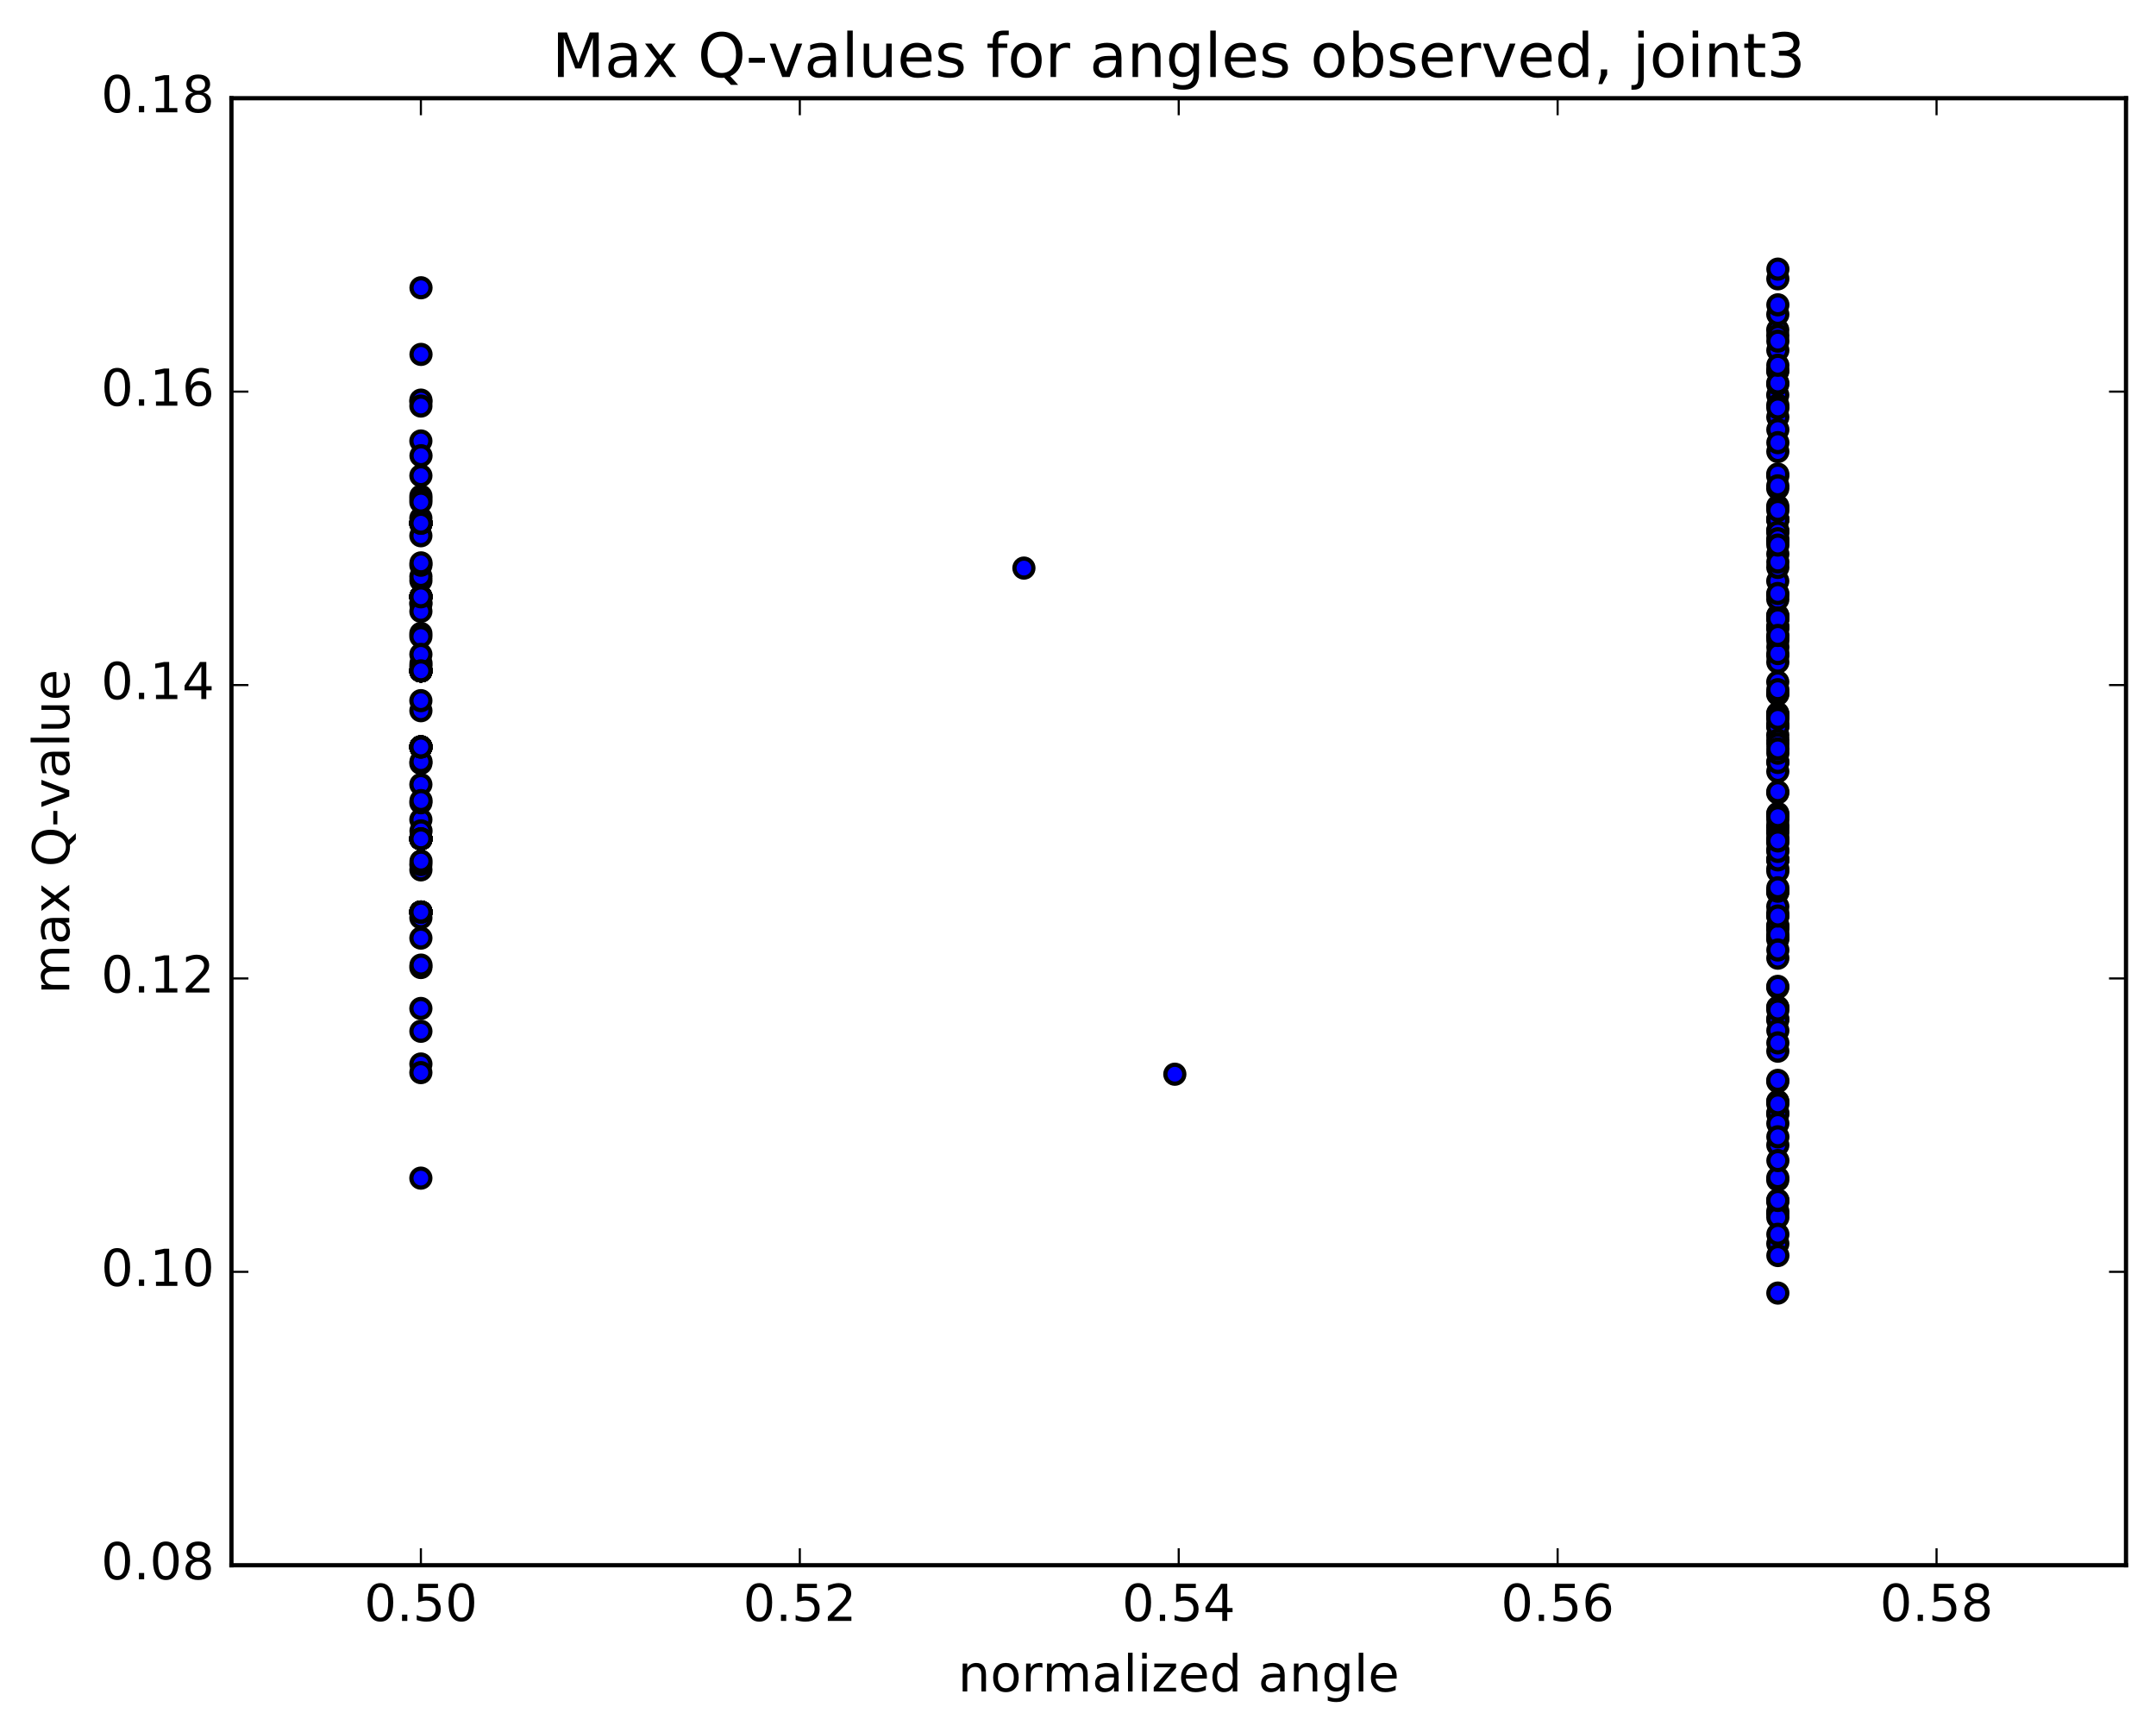 <?xml version="1.0" encoding="utf-8" standalone="no"?>
<!DOCTYPE svg PUBLIC "-//W3C//DTD SVG 1.1//EN"
  "http://www.w3.org/Graphics/SVG/1.1/DTD/svg11.dtd">
<!-- Created with matplotlib (http://matplotlib.org/) -->
<svg height="408pt" version="1.1" viewBox="0 0 508 408" width="508pt" xmlns="http://www.w3.org/2000/svg" xmlns:xlink="http://www.w3.org/1999/xlink">
 <defs>
  <style type="text/css">
*{stroke-linecap:butt;stroke-linejoin:round;stroke-miterlimit:100000;}
  </style>
 </defs>
 <g id="figure_1">
  <g id="patch_1">
   <path d="M 0 408.169 
L 508.132 408.169 
L 508.132 0 
L 0 0 
z
" style="fill:#ffffff;"/>
  </g>
  <g id="axes_1">
   <g id="patch_2">
    <path d="M 54.532 368.742 
L 500.933 368.742 
L 500.933 23.142 
L 54.532 23.142 
z
" style="fill:#ffffff;"/>
   </g>
   <g id="PathCollection_1">
    <defs>
     <path d="M 0 2.236 
C 0.593 2.236 1.162 2 1.581 1.581 
C 2 1.162 2.236 0.593 2.236 0 
C 2.236 -0.593 2 -1.162 1.581 -1.581 
C 1.162 -2 0.593 -2.236 0 -2.236 
C -0.593 -2.236 -1.162 -2 -1.581 -1.581 
C -2 -1.162 -2.236 -0.593 -2.236 0 
C -2.236 0.593 -2 1.162 -1.581 1.581 
C -1.162 2 -0.593 2.236 0 2.236 
z
" id="m302906121d" style="stroke:#000000;"/>
    </defs>
    <g clip-path="url(#p92dafd5e32)">
     <use style="fill:#0000ff;stroke:#000000;" x="99.173" xlink:href="#m302906121d" y="214.866"/>
     <use style="fill:#0000ff;stroke:#000000;" x="99.173" xlink:href="#m302906121d" y="197.624"/>
     <use style="fill:#0000ff;stroke:#000000;" x="99.173" xlink:href="#m302906121d" y="175.972"/>
     <use style="fill:#0000ff;stroke:#000000;" x="99.174" xlink:href="#m302906121d" y="158.042"/>
     <use style="fill:#0000ff;stroke:#000000;" x="99.173" xlink:href="#m302906121d" y="140.594"/>
     <use style="fill:#0000ff;stroke:#000000;" x="99.173" xlink:href="#m302906121d" y="123.26"/>
     <use style="fill:#0000ff;stroke:#000000;" x="99.173" xlink:href="#m302906121d" y="214.866"/>
     <use style="fill:#0000ff;stroke:#000000;" x="99.173" xlink:href="#m302906121d" y="197.624"/>
     <use style="fill:#0000ff;stroke:#000000;" x="99.173" xlink:href="#m302906121d" y="175.972"/>
     <use style="fill:#0000ff;stroke:#000000;" x="99.174" xlink:href="#m302906121d" y="158.042"/>
     <use style="fill:#0000ff;stroke:#000000;" x="99.173" xlink:href="#m302906121d" y="140.594"/>
     <use style="fill:#0000ff;stroke:#000000;" x="99.173" xlink:href="#m302906121d" y="123.26"/>
     <use style="fill:#0000ff;stroke:#000000;" x="99.173" xlink:href="#m302906121d" y="214.866"/>
     <use style="fill:#0000ff;stroke:#000000;" x="99.173" xlink:href="#m302906121d" y="197.624"/>
     <use style="fill:#0000ff;stroke:#000000;" x="99.173" xlink:href="#m302906121d" y="175.972"/>
     <use style="fill:#0000ff;stroke:#000000;" x="99.174" xlink:href="#m302906121d" y="158.042"/>
     <use style="fill:#0000ff;stroke:#000000;" x="99.173" xlink:href="#m302906121d" y="140.594"/>
     <use style="fill:#0000ff;stroke:#000000;" x="99.173" xlink:href="#m302906121d" y="123.26"/>
     <use style="fill:#0000ff;stroke:#000000;" x="99.173" xlink:href="#m302906121d" y="214.866"/>
     <use style="fill:#0000ff;stroke:#000000;" x="99.173" xlink:href="#m302906121d" y="197.624"/>
     <use style="fill:#0000ff;stroke:#000000;" x="99.173" xlink:href="#m302906121d" y="175.972"/>
     <use style="fill:#0000ff;stroke:#000000;" x="99.174" xlink:href="#m302906121d" y="158.042"/>
     <use style="fill:#0000ff;stroke:#000000;" x="99.173" xlink:href="#m302906121d" y="140.594"/>
     <use style="fill:#0000ff;stroke:#000000;" x="99.173" xlink:href="#m302906121d" y="123.26"/>
     <use style="fill:#0000ff;stroke:#000000;" x="99.173" xlink:href="#m302906121d" y="214.866"/>
     <use style="fill:#0000ff;stroke:#000000;" x="99.173" xlink:href="#m302906121d" y="197.624"/>
     <use style="fill:#0000ff;stroke:#000000;" x="99.173" xlink:href="#m302906121d" y="175.972"/>
     <use style="fill:#0000ff;stroke:#000000;" x="99.174" xlink:href="#m302906121d" y="158.042"/>
     <use style="fill:#0000ff;stroke:#000000;" x="99.173" xlink:href="#m302906121d" y="140.594"/>
     <use style="fill:#0000ff;stroke:#000000;" x="99.173" xlink:href="#m302906121d" y="123.26"/>
     <use style="fill:#0000ff;stroke:#000000;" x="99.173" xlink:href="#m302906121d" y="214.866"/>
     <use style="fill:#0000ff;stroke:#000000;" x="99.173" xlink:href="#m302906121d" y="197.624"/>
     <use style="fill:#0000ff;stroke:#000000;" x="99.173" xlink:href="#m302906121d" y="175.972"/>
     <use style="fill:#0000ff;stroke:#000000;" x="99.174" xlink:href="#m302906121d" y="158.042"/>
     <use style="fill:#0000ff;stroke:#000000;" x="99.173" xlink:href="#m302906121d" y="140.594"/>
     <use style="fill:#0000ff;stroke:#000000;" x="99.173" xlink:href="#m302906121d" y="123.26"/>
     <use style="fill:#0000ff;stroke:#000000;" x="99.173" xlink:href="#m302906121d" y="214.866"/>
     <use style="fill:#0000ff;stroke:#000000;" x="99.173" xlink:href="#m302906121d" y="197.624"/>
     <use style="fill:#0000ff;stroke:#000000;" x="99.173" xlink:href="#m302906121d" y="175.972"/>
     <use style="fill:#0000ff;stroke:#000000;" x="99.174" xlink:href="#m302906121d" y="158.042"/>
     <use style="fill:#0000ff;stroke:#000000;" x="99.173" xlink:href="#m302906121d" y="140.594"/>
     <use style="fill:#0000ff;stroke:#000000;" x="99.173" xlink:href="#m302906121d" y="123.26"/>
     <use style="fill:#0000ff;stroke:#000000;" x="99.173" xlink:href="#m302906121d" y="214.866"/>
     <use style="fill:#0000ff;stroke:#000000;" x="99.173" xlink:href="#m302906121d" y="197.624"/>
     <use style="fill:#0000ff;stroke:#000000;" x="99.173" xlink:href="#m302906121d" y="175.972"/>
     <use style="fill:#0000ff;stroke:#000000;" x="99.174" xlink:href="#m302906121d" y="158.042"/>
     <use style="fill:#0000ff;stroke:#000000;" x="99.173" xlink:href="#m302906121d" y="140.594"/>
     <use style="fill:#0000ff;stroke:#000000;" x="99.173" xlink:href="#m302906121d" y="123.26"/>
     <use style="fill:#0000ff;stroke:#000000;" x="99.173" xlink:href="#m302906121d" y="214.866"/>
     <use style="fill:#0000ff;stroke:#000000;" x="99.173" xlink:href="#m302906121d" y="197.624"/>
     <use style="fill:#0000ff;stroke:#000000;" x="99.173" xlink:href="#m302906121d" y="175.972"/>
     <use style="fill:#0000ff;stroke:#000000;" x="99.174" xlink:href="#m302906121d" y="158.042"/>
     <use style="fill:#0000ff;stroke:#000000;" x="99.173" xlink:href="#m302906121d" y="140.594"/>
     <use style="fill:#0000ff;stroke:#000000;" x="99.173" xlink:href="#m302906121d" y="123.26"/>
     <use style="fill:#0000ff;stroke:#000000;" x="99.173" xlink:href="#m302906121d" y="214.866"/>
     <use style="fill:#0000ff;stroke:#000000;" x="99.173" xlink:href="#m302906121d" y="197.624"/>
     <use style="fill:#0000ff;stroke:#000000;" x="99.173" xlink:href="#m302906121d" y="175.972"/>
     <use style="fill:#0000ff;stroke:#000000;" x="99.174" xlink:href="#m302906121d" y="158.042"/>
     <use style="fill:#0000ff;stroke:#000000;" x="99.173" xlink:href="#m302906121d" y="140.594"/>
     <use style="fill:#0000ff;stroke:#000000;" x="99.173" xlink:href="#m302906121d" y="123.26"/>
     <use style="fill:#0000ff;stroke:#000000;" x="99.173" xlink:href="#m302906121d" y="214.866"/>
     <use style="fill:#0000ff;stroke:#000000;" x="99.173" xlink:href="#m302906121d" y="197.624"/>
     <use style="fill:#0000ff;stroke:#000000;" x="99.173" xlink:href="#m302906121d" y="175.972"/>
     <use style="fill:#0000ff;stroke:#000000;" x="99.174" xlink:href="#m302906121d" y="158.042"/>
     <use style="fill:#0000ff;stroke:#000000;" x="99.173" xlink:href="#m302906121d" y="140.594"/>
     <use style="fill:#0000ff;stroke:#000000;" x="99.173" xlink:href="#m302906121d" y="123.26"/>
     <use style="fill:#0000ff;stroke:#000000;" x="99.173" xlink:href="#m302906121d" y="214.866"/>
     <use style="fill:#0000ff;stroke:#000000;" x="99.173" xlink:href="#m302906121d" y="197.624"/>
     <use style="fill:#0000ff;stroke:#000000;" x="99.173" xlink:href="#m302906121d" y="175.972"/>
     <use style="fill:#0000ff;stroke:#000000;" x="99.174" xlink:href="#m302906121d" y="158.042"/>
     <use style="fill:#0000ff;stroke:#000000;" x="99.173" xlink:href="#m302906121d" y="140.594"/>
     <use style="fill:#0000ff;stroke:#000000;" x="99.173" xlink:href="#m302906121d" y="123.26"/>
     <use style="fill:#0000ff;stroke:#000000;" x="99.173" xlink:href="#m302906121d" y="214.866"/>
     <use style="fill:#0000ff;stroke:#000000;" x="99.173" xlink:href="#m302906121d" y="197.624"/>
     <use style="fill:#0000ff;stroke:#000000;" x="99.173" xlink:href="#m302906121d" y="175.972"/>
     <use style="fill:#0000ff;stroke:#000000;" x="99.174" xlink:href="#m302906121d" y="158.042"/>
     <use style="fill:#0000ff;stroke:#000000;" x="99.173" xlink:href="#m302906121d" y="140.594"/>
     <use style="fill:#0000ff;stroke:#000000;" x="99.173" xlink:href="#m302906121d" y="123.26"/>
     <use style="fill:#0000ff;stroke:#000000;" x="99.173" xlink:href="#m302906121d" y="214.866"/>
     <use style="fill:#0000ff;stroke:#000000;" x="99.173" xlink:href="#m302906121d" y="197.624"/>
     <use style="fill:#0000ff;stroke:#000000;" x="99.173" xlink:href="#m302906121d" y="175.972"/>
     <use style="fill:#0000ff;stroke:#000000;" x="99.174" xlink:href="#m302906121d" y="158.042"/>
     <use style="fill:#0000ff;stroke:#000000;" x="99.173" xlink:href="#m302906121d" y="140.594"/>
     <use style="fill:#0000ff;stroke:#000000;" x="99.173" xlink:href="#m302906121d" y="123.26"/>
     <use style="fill:#0000ff;stroke:#000000;" x="99.173" xlink:href="#m302906121d" y="214.866"/>
     <use style="fill:#0000ff;stroke:#000000;" x="99.173" xlink:href="#m302906121d" y="197.624"/>
     <use style="fill:#0000ff;stroke:#000000;" x="99.173" xlink:href="#m302906121d" y="175.972"/>
     <use style="fill:#0000ff;stroke:#000000;" x="99.174" xlink:href="#m302906121d" y="158.042"/>
     <use style="fill:#0000ff;stroke:#000000;" x="99.173" xlink:href="#m302906121d" y="140.594"/>
     <use style="fill:#0000ff;stroke:#000000;" x="99.174" xlink:href="#m302906121d" y="136.778"/>
     <use style="fill:#0000ff;stroke:#000000;" x="99.173" xlink:href="#m302906121d" y="116.851"/>
     <use style="fill:#0000ff;stroke:#000000;" x="99.174" xlink:href="#m302906121d" y="94.666"/>
     <use style="fill:#0000ff;stroke:#000000;" x="99.173" xlink:href="#m302906121d" y="214.866"/>
     <use style="fill:#0000ff;stroke:#000000;" x="99.173" xlink:href="#m302906121d" y="197.624"/>
     <use style="fill:#0000ff;stroke:#000000;" x="99.173" xlink:href="#m302906121d" y="175.972"/>
     <use style="fill:#0000ff;stroke:#000000;" x="99.174" xlink:href="#m302906121d" y="158.042"/>
     <use style="fill:#0000ff;stroke:#000000;" x="99.173" xlink:href="#m302906121d" y="141.989"/>
     <use style="fill:#0000ff;stroke:#000000;" x="99.173" xlink:href="#m302906121d" y="135.81"/>
     <use style="fill:#0000ff;stroke:#000000;" x="99.173" xlink:href="#m302906121d" y="117.561"/>
     <use style="fill:#0000ff;stroke:#000000;" x="99.172" xlink:href="#m302906121d" y="112.067"/>
     <use style="fill:#0000ff;stroke:#000000;" x="99.172" xlink:href="#m302906121d" y="242.949"/>
     <use style="fill:#0000ff;stroke:#000000;" x="99.171" xlink:href="#m302906121d" y="204.922"/>
     <use style="fill:#0000ff;stroke:#000000;" x="99.172" xlink:href="#m302906121d" y="167.428"/>
     <use style="fill:#0000ff;stroke:#000000;" x="99.172" xlink:href="#m302906121d" y="133.156"/>
     <use style="fill:#0000ff;stroke:#000000;" x="99.172" xlink:href="#m302906121d" y="94.259"/>
     <use style="fill:#0000ff;stroke:#000000;" x="99.172" xlink:href="#m302906121d" y="250.66"/>
     <use style="fill:#0000ff;stroke:#000000;" x="99.17" xlink:href="#m302906121d" y="220.994"/>
     <use style="fill:#0000ff;stroke:#000000;" x="99.167" xlink:href="#m302906121d" y="184.813"/>
     <use style="fill:#0000ff;stroke:#000000;" x="99.167" xlink:href="#m302906121d" y="149.224"/>
     <use style="fill:#0000ff;stroke:#000000;" x="99.166" xlink:href="#m302906121d" y="193.093"/>
     <use style="fill:#0000ff;stroke:#000000;" x="99.165" xlink:href="#m302906121d" y="175.898"/>
     <use style="fill:#0000ff;stroke:#000000;" x="99.165" xlink:href="#m302906121d" y="149.965"/>
     <use style="fill:#0000ff;stroke:#000000;" x="99.165" xlink:href="#m302906121d" y="126.213"/>
     <use style="fill:#0000ff;stroke:#000000;" x="99.165" xlink:href="#m302906121d" y="103.887"/>
     <use style="fill:#0000ff;stroke:#000000;" x="99.166" xlink:href="#m302906121d" y="237.574"/>
     <use style="fill:#0000ff;stroke:#000000;" x="99.167" xlink:href="#m302906121d" y="216.214"/>
     <use style="fill:#0000ff;stroke:#000000;" x="99.165" xlink:href="#m302906121d" y="189.119"/>
     <use style="fill:#0000ff;stroke:#000000;" x="99.165" xlink:href="#m302906121d" y="165.06"/>
     <use style="fill:#0000ff;stroke:#000000;" x="99.164" xlink:href="#m302906121d" y="142.321"/>
     <use style="fill:#0000ff;stroke:#000000;" x="99.165" xlink:href="#m302906121d" y="122.076"/>
     <use style="fill:#0000ff;stroke:#000000;" x="99.164" xlink:href="#m302906121d" y="277.545"/>
     <use style="fill:#0000ff;stroke:#000000;" x="99.164" xlink:href="#m302906121d" y="252.685"/>
     <use style="fill:#0000ff;stroke:#000000;" x="99.164" xlink:href="#m302906121d" y="227.928"/>
     <use style="fill:#0000ff;stroke:#000000;" x="99.165" xlink:href="#m302906121d" y="203.679"/>
     <use style="fill:#0000ff;stroke:#000000;" x="99.164" xlink:href="#m302906121d" y="179.834"/>
     <use style="fill:#0000ff;stroke:#000000;" x="99.163" xlink:href="#m302906121d" y="157.007"/>
     <use style="fill:#0000ff;stroke:#000000;" x="241.256" xlink:href="#m302906121d" y="133.83"/>
     <use style="fill:#0000ff;stroke:#000000;" x="418.875" xlink:href="#m302906121d" y="112.121"/>
     <use style="fill:#0000ff;stroke:#000000;" x="418.875" xlink:href="#m302906121d" y="87.465"/>
     <use style="fill:#0000ff;stroke:#000000;" x="418.875" xlink:href="#m302906121d" y="218.994"/>
     <use style="fill:#0000ff;stroke:#000000;" x="418.876" xlink:href="#m302906121d" y="196.269"/>
     <use style="fill:#0000ff;stroke:#000000;" x="418.876" xlink:href="#m302906121d" y="168.83"/>
     <use style="fill:#0000ff;stroke:#000000;" x="418.875" xlink:href="#m302906121d" y="145.791"/>
     <use style="fill:#0000ff;stroke:#000000;" x="418.875" xlink:href="#m302906121d" y="124.931"/>
     <use style="fill:#0000ff;stroke:#000000;" x="418.877" xlink:href="#m302906121d" y="283.101"/>
     <use style="fill:#0000ff;stroke:#000000;" x="418.876" xlink:href="#m302906121d" y="259.586"/>
     <use style="fill:#0000ff;stroke:#000000;" x="418.875" xlink:href="#m302906121d" y="237.388"/>
     <use style="fill:#0000ff;stroke:#000000;" x="418.873" xlink:href="#m302906121d" y="215.78"/>
     <use style="fill:#0000ff;stroke:#000000;" x="418.872" xlink:href="#m302906121d" y="191.851"/>
     <use style="fill:#0000ff;stroke:#000000;" x="418.874" xlink:href="#m302906121d" y="168.517"/>
     <use style="fill:#0000ff;stroke:#000000;" x="418.874" xlink:href="#m302906121d" y="145.096"/>
     <use style="fill:#0000ff;stroke:#000000;" x="418.875" xlink:href="#m302906121d" y="119.232"/>
     <use style="fill:#0000ff;stroke:#000000;" x="418.875" xlink:href="#m302906121d" y="93.053"/>
     <use style="fill:#0000ff;stroke:#000000;" x="418.875" xlink:href="#m302906121d" y="77.718"/>
     <use style="fill:#0000ff;stroke:#000000;" x="418.874" xlink:href="#m302906121d" y="210.042"/>
     <use style="fill:#0000ff;stroke:#000000;" x="418.875" xlink:href="#m302906121d" y="200.196"/>
     <use style="fill:#0000ff;stroke:#000000;" x="418.875" xlink:href="#m302906121d" y="168.013"/>
     <use style="fill:#0000ff;stroke:#000000;" x="418.876" xlink:href="#m302906121d" y="150.057"/>
     <use style="fill:#0000ff;stroke:#000000;" x="418.877" xlink:href="#m302906121d" y="122.381"/>
     <use style="fill:#0000ff;stroke:#000000;" x="418.879" xlink:href="#m302906121d" y="277.988"/>
     <use style="fill:#0000ff;stroke:#000000;" x="418.878" xlink:href="#m302906121d" y="254.803"/>
     <use style="fill:#0000ff;stroke:#000000;" x="418.878" xlink:href="#m302906121d" y="232.643"/>
     <use style="fill:#0000ff;stroke:#000000;" x="418.878" xlink:href="#m302906121d" y="210.228"/>
     <use style="fill:#0000ff;stroke:#000000;" x="418.877" xlink:href="#m302906121d" y="186.783"/>
     <use style="fill:#0000ff;stroke:#000000;" x="418.877" xlink:href="#m302906121d" y="163.578"/>
     <use style="fill:#0000ff;stroke:#000000;" x="418.874" xlink:href="#m302906121d" y="140.124"/>
     <use style="fill:#0000ff;stroke:#000000;" x="418.875" xlink:href="#m302906121d" y="115.075"/>
     <use style="fill:#0000ff;stroke:#000000;" x="418.875" xlink:href="#m302906121d" y="90.535"/>
     <use style="fill:#0000ff;stroke:#000000;" x="418.876" xlink:href="#m302906121d" y="221.272"/>
     <use style="fill:#0000ff;stroke:#000000;" x="418.877" xlink:href="#m302906121d" y="198.535"/>
     <use style="fill:#0000ff;stroke:#000000;" x="418.877" xlink:href="#m302906121d" y="171.069"/>
     <use style="fill:#0000ff;stroke:#000000;" x="418.877" xlink:href="#m302906121d" y="148.113"/>
     <use style="fill:#0000ff;stroke:#000000;" x="418.876" xlink:href="#m302906121d" y="127.463"/>
     <use style="fill:#0000ff;stroke:#000000;" x="418.876" xlink:href="#m302906121d" y="285.877"/>
     <use style="fill:#0000ff;stroke:#000000;" x="418.878" xlink:href="#m302906121d" y="262.46"/>
     <use style="fill:#0000ff;stroke:#000000;" x="418.878" xlink:href="#m302906121d" y="240.272"/>
     <use style="fill:#0000ff;stroke:#000000;" x="418.88" xlink:href="#m302906121d" y="218.294"/>
     <use style="fill:#0000ff;stroke:#000000;" x="418.88" xlink:href="#m302906121d" y="194.906"/>
     <use style="fill:#0000ff;stroke:#000000;" x="418.879" xlink:href="#m302906121d" y="173.172"/>
     <use style="fill:#0000ff;stroke:#000000;" x="418.879" xlink:href="#m302906121d" y="160.641"/>
     <use style="fill:#0000ff;stroke:#000000;" x="418.878" xlink:href="#m302906121d" y="136.883"/>
     <use style="fill:#0000ff;stroke:#000000;" x="418.878" xlink:href="#m302906121d" y="111.687"/>
     <use style="fill:#0000ff;stroke:#000000;" x="418.877" xlink:href="#m302906121d" y="87.26"/>
     <use style="fill:#0000ff;stroke:#000000;" x="418.879" xlink:href="#m302906121d" y="218.463"/>
     <use style="fill:#0000ff;stroke:#000000;" x="418.881" xlink:href="#m302906121d" y="195.717"/>
     <use style="fill:#0000ff;stroke:#000000;" x="418.882" xlink:href="#m302906121d" y="168.253"/>
     <use style="fill:#0000ff;stroke:#000000;" x="418.881" xlink:href="#m302906121d" y="145.334"/>
     <use style="fill:#0000ff;stroke:#000000;" x="418.882" xlink:href="#m302906121d" y="125.125"/>
     <use style="fill:#0000ff;stroke:#000000;" x="418.885" xlink:href="#m302906121d" y="282.71"/>
     <use style="fill:#0000ff;stroke:#000000;" x="418.885" xlink:href="#m302906121d" y="259.425"/>
     <use style="fill:#0000ff;stroke:#000000;" x="418.885" xlink:href="#m302906121d" y="237.26"/>
     <use style="fill:#0000ff;stroke:#000000;" x="418.885" xlink:href="#m302906121d" y="215.072"/>
     <use style="fill:#0000ff;stroke:#000000;" x="418.886" xlink:href="#m302906121d" y="191.618"/>
     <use style="fill:#0000ff;stroke:#000000;" x="418.886" xlink:href="#m302906121d" y="168.416"/>
     <use style="fill:#0000ff;stroke:#000000;" x="418.888" xlink:href="#m302906121d" y="144.962"/>
     <use style="fill:#0000ff;stroke:#000000;" x="418.887" xlink:href="#m302906121d" y="119.683"/>
     <use style="fill:#0000ff;stroke:#000000;" x="418.889" xlink:href="#m302906121d" y="95.429"/>
     <use style="fill:#0000ff;stroke:#000000;" x="418.888" xlink:href="#m302906121d" y="79.042"/>
     <use style="fill:#0000ff;stroke:#000000;" x="418.886" xlink:href="#m302906121d" y="213.553"/>
     <use style="fill:#0000ff;stroke:#000000;" x="418.888" xlink:href="#m302906121d" y="202.423"/>
     <use style="fill:#0000ff;stroke:#000000;" x="418.887" xlink:href="#m302906121d" y="168.85"/>
     <use style="fill:#0000ff;stroke:#000000;" x="418.886" xlink:href="#m302906121d" y="141.181"/>
     <use style="fill:#0000ff;stroke:#000000;" x="418.887" xlink:href="#m302906121d" y="122.388"/>
     <use style="fill:#0000ff;stroke:#000000;" x="418.887" xlink:href="#m302906121d" y="277.454"/>
     <use style="fill:#0000ff;stroke:#000000;" x="418.89" xlink:href="#m302906121d" y="254.516"/>
     <use style="fill:#0000ff;stroke:#000000;" x="418.891" xlink:href="#m302906121d" y="232.369"/>
     <use style="fill:#0000ff;stroke:#000000;" x="418.89" xlink:href="#m302906121d" y="209.946"/>
     <use style="fill:#0000ff;stroke:#000000;" x="418.889" xlink:href="#m302906121d" y="186.503"/>
     <use style="fill:#0000ff;stroke:#000000;" x="418.89" xlink:href="#m302906121d" y="163.335"/>
     <use style="fill:#0000ff;stroke:#000000;" x="418.89" xlink:href="#m302906121d" y="139.817"/>
     <use style="fill:#0000ff;stroke:#000000;" x="418.89" xlink:href="#m302906121d" y="114.455"/>
     <use style="fill:#0000ff;stroke:#000000;" x="418.89" xlink:href="#m302906121d" y="90.226"/>
     <use style="fill:#0000ff;stroke:#000000;" x="418.891" xlink:href="#m302906121d" y="220.632"/>
     <use style="fill:#0000ff;stroke:#000000;" x="418.891" xlink:href="#m302906121d" y="197.831"/>
     <use style="fill:#0000ff;stroke:#000000;" x="418.891" xlink:href="#m302906121d" y="170.436"/>
     <use style="fill:#0000ff;stroke:#000000;" x="418.891" xlink:href="#m302906121d" y="147.526"/>
     <use style="fill:#0000ff;stroke:#000000;" x="418.891" xlink:href="#m302906121d" y="127.515"/>
     <use style="fill:#0000ff;stroke:#000000;" x="418.891" xlink:href="#m302906121d" y="285.368"/>
     <use style="fill:#0000ff;stroke:#000000;" x="418.89" xlink:href="#m302906121d" y="262.19"/>
     <use style="fill:#0000ff;stroke:#000000;" x="418.889" xlink:href="#m302906121d" y="240.048"/>
     <use style="fill:#0000ff;stroke:#000000;" x="418.891" xlink:href="#m302906121d" y="218.001"/>
     <use style="fill:#0000ff;stroke:#000000;" x="418.891" xlink:href="#m302906121d" y="194.448"/>
     <use style="fill:#0000ff;stroke:#000000;" x="418.89" xlink:href="#m302906121d" y="171.175"/>
     <use style="fill:#0000ff;stroke:#000000;" x="418.892" xlink:href="#m302906121d" y="147.738"/>
     <use style="fill:#0000ff;stroke:#000000;" x="418.892" xlink:href="#m302906121d" y="122.411"/>
     <use style="fill:#0000ff;stroke:#000000;" x="418.89" xlink:href="#m302906121d" y="98.262"/>
     <use style="fill:#0000ff;stroke:#000000;" x="418.89" xlink:href="#m302906121d" y="74.07"/>
     <use style="fill:#0000ff;stroke:#000000;" x="418.891" xlink:href="#m302906121d" y="204.68"/>
     <use style="fill:#0000ff;stroke:#000000;" x="418.891" xlink:href="#m302906121d" y="181.747"/>
     <use style="fill:#0000ff;stroke:#000000;" x="418.892" xlink:href="#m302906121d" y="154.524"/>
     <use style="fill:#0000ff;stroke:#000000;" x="418.891" xlink:href="#m302906121d" y="133.67"/>
     <use style="fill:#0000ff;stroke:#000000;" x="418.892" xlink:href="#m302906121d" y="292.984"/>
     <use style="fill:#0000ff;stroke:#000000;" x="418.893" xlink:href="#m302906121d" y="269.772"/>
     <use style="fill:#0000ff;stroke:#000000;" x="418.894" xlink:href="#m302906121d" y="247.637"/>
     <use style="fill:#0000ff;stroke:#000000;" x="418.895" xlink:href="#m302906121d" y="225.727"/>
     <use style="fill:#0000ff;stroke:#000000;" x="418.897" xlink:href="#m302906121d" y="202.643"/>
     <use style="fill:#0000ff;stroke:#000000;" x="418.896" xlink:href="#m302906121d" y="179.482"/>
     <use style="fill:#0000ff;stroke:#000000;" x="418.894" xlink:href="#m302906121d" y="155.999"/>
     <use style="fill:#0000ff;stroke:#000000;" x="418.896" xlink:href="#m302906121d" y="130.516"/>
     <use style="fill:#0000ff;stroke:#000000;" x="418.897" xlink:href="#m302906121d" y="106.379"/>
     <use style="fill:#0000ff;stroke:#000000;" x="418.897" xlink:href="#m302906121d" y="82.531"/>
     <use style="fill:#0000ff;stroke:#000000;" x="418.897" xlink:href="#m302906121d" y="65.682"/>
     <use style="fill:#0000ff;stroke:#000000;" x="418.899" xlink:href="#m302906121d" y="205.269"/>
     <use style="fill:#0000ff;stroke:#000000;" x="418.898" xlink:href="#m302906121d" y="193.149"/>
     <use style="fill:#0000ff;stroke:#000000;" x="418.898" xlink:href="#m302906121d" y="162.48"/>
     <use style="fill:#0000ff;stroke:#000000;" x="418.899" xlink:href="#m302906121d" y="304.623"/>
     <use style="fill:#0000ff;stroke:#000000;" x="418.898" xlink:href="#m302906121d" y="286.808"/>
     <use style="fill:#0000ff;stroke:#000000;" x="418.899" xlink:href="#m302906121d" y="264.68"/>
     <use style="fill:#0000ff;stroke:#000000;" x="418.9" xlink:href="#m302906121d" y="242.78"/>
     <use style="fill:#0000ff;stroke:#000000;" x="418.901" xlink:href="#m302906121d" y="220.9"/>
     <use style="fill:#0000ff;stroke:#000000;" x="418.901" xlink:href="#m302906121d" y="197.511"/>
     <use style="fill:#0000ff;stroke:#000000;" x="418.898" xlink:href="#m302906121d" y="174.367"/>
     <use style="fill:#0000ff;stroke:#000000;" x="418.9" xlink:href="#m302906121d" y="150.884"/>
     <use style="fill:#0000ff;stroke:#000000;" x="418.899" xlink:href="#m302906121d" y="125.381"/>
     <use style="fill:#0000ff;stroke:#000000;" x="418.899" xlink:href="#m302906121d" y="101.213"/>
     <use style="fill:#0000ff;stroke:#000000;" x="418.898" xlink:href="#m302906121d" y="86.045"/>
     <use style="fill:#0000ff;stroke:#000000;" x="418.896" xlink:href="#m302906121d" y="220.156"/>
     <use style="fill:#0000ff;stroke:#000000;" x="418.896" xlink:href="#m302906121d" y="209.145"/>
     <use style="fill:#0000ff;stroke:#000000;" x="418.898" xlink:href="#m302906121d" y="175.291"/>
     <use style="fill:#0000ff;stroke:#000000;" x="418.898" xlink:href="#m302906121d" y="145.606"/>
     <use style="fill:#0000ff;stroke:#000000;" x="418.897" xlink:href="#m302906121d" y="126.913"/>
     <use style="fill:#0000ff;stroke:#000000;" x="418.898" xlink:href="#m302906121d" y="282.799"/>
     <use style="fill:#0000ff;stroke:#000000;" x="418.899" xlink:href="#m302906121d" y="260.052"/>
     <use style="fill:#0000ff;stroke:#000000;" x="418.901" xlink:href="#m302906121d" y="237.94"/>
     <use style="fill:#0000ff;stroke:#000000;" x="418.901" xlink:href="#m302906121d" y="215.797"/>
     <use style="fill:#0000ff;stroke:#000000;" x="418.903" xlink:href="#m302906121d" y="192.392"/>
     <use style="fill:#0000ff;stroke:#000000;" x="418.902" xlink:href="#m302906121d" y="169.24"/>
     <use style="fill:#0000ff;stroke:#000000;" x="418.904" xlink:href="#m302906121d" y="145.771"/>
     <use style="fill:#0000ff;stroke:#000000;" x="418.904" xlink:href="#m302906121d" y="120.242"/>
     <use style="fill:#0000ff;stroke:#000000;" x="418.904" xlink:href="#m302906121d" y="96.099"/>
     <use style="fill:#0000ff;stroke:#000000;" x="418.904" xlink:href="#m302906121d" y="71.811"/>
     <use style="fill:#0000ff;stroke:#000000;" x="418.904" xlink:href="#m302906121d" y="202.57"/>
     <use style="fill:#0000ff;stroke:#000000;" x="418.903" xlink:href="#m302906121d" y="179.618"/>
     <use style="fill:#0000ff;stroke:#000000;" x="418.904" xlink:href="#m302906121d" y="152.433"/>
     <use style="fill:#0000ff;stroke:#000000;" x="418.903" xlink:href="#m302906121d" y="132.401"/>
     <use style="fill:#0000ff;stroke:#000000;" x="418.903" xlink:href="#m302906121d" y="290.772"/>
     <use style="fill:#0000ff;stroke:#000000;" x="418.902" xlink:href="#m302906121d" y="267.81"/>
     <use style="fill:#0000ff;stroke:#000000;" x="418.899" xlink:href="#m302906121d" y="245.682"/>
     <use style="fill:#0000ff;stroke:#000000;" x="418.903" xlink:href="#m302906121d" y="223.8"/>
     <use style="fill:#0000ff;stroke:#000000;" x="418.905" xlink:href="#m302906121d" y="200.574"/>
     <use style="fill:#0000ff;stroke:#000000;" x="418.905" xlink:href="#m302906121d" y="177.436"/>
     <use style="fill:#0000ff;stroke:#000000;" x="418.905" xlink:href="#m302906121d" y="153.965"/>
     <use style="fill:#0000ff;stroke:#000000;" x="418.905" xlink:href="#m302906121d" y="128.408"/>
     <use style="fill:#0000ff;stroke:#000000;" x="418.904" xlink:href="#m302906121d" y="104.279"/>
     <use style="fill:#0000ff;stroke:#000000;" x="418.905" xlink:href="#m302906121d" y="80.364"/>
     <use style="fill:#0000ff;stroke:#000000;" x="418.908" xlink:href="#m302906121d" y="63.402"/>
     <use style="fill:#0000ff;stroke:#000000;" x="418.909" xlink:href="#m302906121d" y="198.103"/>
     <use style="fill:#0000ff;stroke:#000000;" x="418.91" xlink:href="#m302906121d" y="176.431"/>
     <use style="fill:#0000ff;stroke:#000000;" x="418.909" xlink:href="#m302906121d" y="149.693"/>
     <use style="fill:#0000ff;stroke:#000000;" x="418.907" xlink:href="#m302906121d" y="295.779"/>
     <use style="fill:#0000ff;stroke:#000000;" x="418.909" xlink:href="#m302906121d" y="273.41"/>
     <use style="fill:#0000ff;stroke:#000000;" x="276.815" xlink:href="#m302906121d" y="253.064"/>
     <use style="fill:#0000ff;stroke:#000000;" x="99.196" xlink:href="#m302906121d" y="227.361"/>
     <use style="fill:#0000ff;stroke:#000000;" x="99.197" xlink:href="#m302906121d" y="202.863"/>
     <use style="fill:#0000ff;stroke:#000000;" x="99.196" xlink:href="#m302906121d" y="179.416"/>
     <use style="fill:#0000ff;stroke:#000000;" x="99.197" xlink:href="#m302906121d" y="156.258"/>
     <use style="fill:#0000ff;stroke:#000000;" x="99.197" xlink:href="#m302906121d" y="132.606"/>
     <use style="fill:#0000ff;stroke:#000000;" x="99.197" xlink:href="#m302906121d" y="107.36"/>
     <use style="fill:#0000ff;stroke:#000000;" x="99.197" xlink:href="#m302906121d" y="83.49"/>
     <use style="fill:#0000ff;stroke:#000000;" x="99.197" xlink:href="#m302906121d" y="67.79"/>
     <use style="fill:#0000ff;stroke:#000000;" x="99.199" xlink:href="#m302906121d" y="195.738"/>
     <use style="fill:#0000ff;stroke:#000000;" x="99.2" xlink:href="#m302906121d" y="188.601"/>
     <use style="fill:#0000ff;stroke:#000000;" x="99.173" xlink:href="#m302906121d" y="214.866"/>
     <use style="fill:#0000ff;stroke:#000000;" x="99.173" xlink:href="#m302906121d" y="197.624"/>
     <use style="fill:#0000ff;stroke:#000000;" x="99.173" xlink:href="#m302906121d" y="175.972"/>
     <use style="fill:#0000ff;stroke:#000000;" x="99.174" xlink:href="#m302906121d" y="158.042"/>
     <use style="fill:#0000ff;stroke:#000000;" x="99.173" xlink:href="#m302906121d" y="140.594"/>
     <use style="fill:#0000ff;stroke:#000000;" x="99.173" xlink:href="#m302906121d" y="123.26"/>
     <use style="fill:#0000ff;stroke:#000000;" x="99.173" xlink:href="#m302906121d" y="214.866"/>
     <use style="fill:#0000ff;stroke:#000000;" x="99.173" xlink:href="#m302906121d" y="197.624"/>
     <use style="fill:#0000ff;stroke:#000000;" x="99.173" xlink:href="#m302906121d" y="175.972"/>
     <use style="fill:#0000ff;stroke:#000000;" x="99.174" xlink:href="#m302906121d" y="158.042"/>
     <use style="fill:#0000ff;stroke:#000000;" x="99.171" xlink:href="#m302906121d" y="154.155"/>
     <use style="fill:#0000ff;stroke:#000000;" x="99.17" xlink:href="#m302906121d" y="144.025"/>
     <use style="fill:#0000ff;stroke:#000000;" x="99.17" xlink:href="#m302906121d" y="118.287"/>
     <use style="fill:#0000ff;stroke:#000000;" x="99.17" xlink:href="#m302906121d" y="95.656"/>
     <use style="fill:#0000ff;stroke:#000000;" x="99.173" xlink:href="#m302906121d" y="214.866"/>
     <use style="fill:#0000ff;stroke:#000000;" x="99.173" xlink:href="#m302906121d" y="197.624"/>
     <use style="fill:#0000ff;stroke:#000000;" x="99.173" xlink:href="#m302906121d" y="175.972"/>
     <use style="fill:#0000ff;stroke:#000000;" x="99.174" xlink:href="#m302906121d" y="158.042"/>
     <use style="fill:#0000ff;stroke:#000000;" x="99.173" xlink:href="#m302906121d" y="140.594"/>
     <use style="fill:#0000ff;stroke:#000000;" x="99.173" xlink:href="#m302906121d" y="123.26"/>
    </g>
   </g>
   <g id="patch_3">
    <path d="M 54.532 368.742 
L 54.532 23.142 
" style="fill:none;stroke:#000000;stroke-linecap:square;stroke-linejoin:miter;"/>
   </g>
   <g id="patch_4">
    <path d="M 54.532 23.142 
L 500.933 23.142 
" style="fill:none;stroke:#000000;stroke-linecap:square;stroke-linejoin:miter;"/>
   </g>
   <g id="patch_5">
    <path d="M 54.532 368.742 
L 500.933 368.742 
" style="fill:none;stroke:#000000;stroke-linecap:square;stroke-linejoin:miter;"/>
   </g>
   <g id="patch_6">
    <path d="M 500.933 368.742 
L 500.933 23.142 
" style="fill:none;stroke:#000000;stroke-linecap:square;stroke-linejoin:miter;"/>
   </g>
   <g id="matplotlib.axis_1">
    <g id="xtick_1">
     <g id="line2d_1">
      <defs>
       <path d="M 0 0 
L 0 -4 
" id="mb99e830b27" style="stroke:#000000;stroke-width:0.5;"/>
      </defs>
      <g>
       <use style="stroke:#000000;stroke-width:0.5;" x="99.172" xlink:href="#mb99e830b27" y="368.742"/>
      </g>
     </g>
     <g id="line2d_2">
      <defs>
       <path d="M 0 0 
L 0 4 
" id="m540a92e749" style="stroke:#000000;stroke-width:0.5;"/>
      </defs>
      <g>
       <use style="stroke:#000000;stroke-width:0.5;" x="99.172" xlink:href="#m540a92e749" y="23.142"/>
      </g>
     </g>
     <g id="text_1">
      <!-- 0.50 -->
      <defs>
       <path d="M 31.781 66.406 
Q 24.172 66.406 20.328 58.906 
Q 16.5 51.422 16.5 36.375 
Q 16.5 21.391 20.328 13.891 
Q 24.172 6.391 31.781 6.391 
Q 39.453 6.391 43.281 13.891 
Q 47.125 21.391 47.125 36.375 
Q 47.125 51.422 43.281 58.906 
Q 39.453 66.406 31.781 66.406 
M 31.781 74.219 
Q 44.047 74.219 50.516 64.516 
Q 56.984 54.828 56.984 36.375 
Q 56.984 17.969 50.516 8.266 
Q 44.047 -1.422 31.781 -1.422 
Q 19.531 -1.422 13.062 8.266 
Q 6.594 17.969 6.594 36.375 
Q 6.594 54.828 13.062 64.516 
Q 19.531 74.219 31.781 74.219 
" id="BitstreamVeraSans-Roman-30"/>
       <path d="M 10.688 12.406 
L 21 12.406 
L 21 0 
L 10.688 0 
z
" id="BitstreamVeraSans-Roman-2e"/>
       <path d="M 10.797 72.906 
L 49.516 72.906 
L 49.516 64.594 
L 19.828 64.594 
L 19.828 46.734 
Q 21.969 47.469 24.109 47.828 
Q 26.266 48.188 28.422 48.188 
Q 40.625 48.188 47.75 41.5 
Q 54.891 34.812 54.891 23.391 
Q 54.891 11.625 47.562 5.094 
Q 40.234 -1.422 26.906 -1.422 
Q 22.312 -1.422 17.547 -0.641 
Q 12.797 0.141 7.719 1.703 
L 7.719 11.625 
Q 12.109 9.234 16.797 8.062 
Q 21.484 6.891 26.703 6.891 
Q 35.156 6.891 40.078 11.328 
Q 45.016 15.766 45.016 23.391 
Q 45.016 31 40.078 35.438 
Q 35.156 39.891 26.703 39.891 
Q 22.75 39.891 18.812 39.016 
Q 14.891 38.141 10.797 36.281 
z
" id="BitstreamVeraSans-Roman-35"/>
      </defs>
      <g transform="translate(85.813 381.86)scale(0.12 -0.12)">
       <use xlink:href="#BitstreamVeraSans-Roman-30"/>
       <use x="63.623" xlink:href="#BitstreamVeraSans-Roman-2e"/>
       <use x="95.41" xlink:href="#BitstreamVeraSans-Roman-35"/>
       <use x="159.033" xlink:href="#BitstreamVeraSans-Roman-30"/>
      </g>
     </g>
    </g>
    <g id="xtick_2">
     <g id="line2d_3">
      <g>
       <use style="stroke:#000000;stroke-width:0.5;" x="188.452" xlink:href="#mb99e830b27" y="368.742"/>
      </g>
     </g>
     <g id="line2d_4">
      <g>
       <use style="stroke:#000000;stroke-width:0.5;" x="188.452" xlink:href="#m540a92e749" y="23.142"/>
      </g>
     </g>
     <g id="text_2">
      <!-- 0.52 -->
      <defs>
       <path d="M 19.188 8.297 
L 53.609 8.297 
L 53.609 0 
L 7.328 0 
L 7.328 8.297 
Q 12.938 14.109 22.625 23.891 
Q 32.328 33.688 34.812 36.531 
Q 39.547 41.844 41.422 45.531 
Q 43.312 49.219 43.312 52.781 
Q 43.312 58.594 39.234 62.25 
Q 35.156 65.922 28.609 65.922 
Q 23.969 65.922 18.812 64.312 
Q 13.672 62.703 7.812 59.422 
L 7.812 69.391 
Q 13.766 71.781 18.938 73 
Q 24.125 74.219 28.422 74.219 
Q 39.75 74.219 46.484 68.547 
Q 53.219 62.891 53.219 53.422 
Q 53.219 48.922 51.531 44.891 
Q 49.859 40.875 45.406 35.406 
Q 44.188 33.984 37.641 27.219 
Q 31.109 20.453 19.188 8.297 
" id="BitstreamVeraSans-Roman-32"/>
      </defs>
      <g transform="translate(175.093 381.86)scale(0.12 -0.12)">
       <use xlink:href="#BitstreamVeraSans-Roman-30"/>
       <use x="63.623" xlink:href="#BitstreamVeraSans-Roman-2e"/>
       <use x="95.41" xlink:href="#BitstreamVeraSans-Roman-35"/>
       <use x="159.033" xlink:href="#BitstreamVeraSans-Roman-32"/>
      </g>
     </g>
    </g>
    <g id="xtick_3">
     <g id="line2d_5">
      <g>
       <use style="stroke:#000000;stroke-width:0.5;" x="277.733" xlink:href="#mb99e830b27" y="368.742"/>
      </g>
     </g>
     <g id="line2d_6">
      <g>
       <use style="stroke:#000000;stroke-width:0.5;" x="277.733" xlink:href="#m540a92e749" y="23.142"/>
      </g>
     </g>
     <g id="text_3">
      <!-- 0.54 -->
      <defs>
       <path d="M 37.797 64.312 
L 12.891 25.391 
L 37.797 25.391 
z
M 35.203 72.906 
L 47.609 72.906 
L 47.609 25.391 
L 58.016 25.391 
L 58.016 17.188 
L 47.609 17.188 
L 47.609 0 
L 37.797 0 
L 37.797 17.188 
L 4.891 17.188 
L 4.891 26.703 
z
" id="BitstreamVeraSans-Roman-34"/>
      </defs>
      <g transform="translate(264.373 381.86)scale(0.12 -0.12)">
       <use xlink:href="#BitstreamVeraSans-Roman-30"/>
       <use x="63.623" xlink:href="#BitstreamVeraSans-Roman-2e"/>
       <use x="95.41" xlink:href="#BitstreamVeraSans-Roman-35"/>
       <use x="159.033" xlink:href="#BitstreamVeraSans-Roman-34"/>
      </g>
     </g>
    </g>
    <g id="xtick_4">
     <g id="line2d_7">
      <g>
       <use style="stroke:#000000;stroke-width:0.5;" x="367.012" xlink:href="#mb99e830b27" y="368.742"/>
      </g>
     </g>
     <g id="line2d_8">
      <g>
       <use style="stroke:#000000;stroke-width:0.5;" x="367.012" xlink:href="#m540a92e749" y="23.142"/>
      </g>
     </g>
     <g id="text_4">
      <!-- 0.56 -->
      <defs>
       <path d="M 33.016 40.375 
Q 26.375 40.375 22.484 35.828 
Q 18.609 31.297 18.609 23.391 
Q 18.609 15.531 22.484 10.953 
Q 26.375 6.391 33.016 6.391 
Q 39.656 6.391 43.531 10.953 
Q 47.406 15.531 47.406 23.391 
Q 47.406 31.297 43.531 35.828 
Q 39.656 40.375 33.016 40.375 
M 52.594 71.297 
L 52.594 62.312 
Q 48.875 64.062 45.094 64.984 
Q 41.312 65.922 37.594 65.922 
Q 27.828 65.922 22.672 59.328 
Q 17.531 52.734 16.797 39.406 
Q 19.672 43.656 24.016 45.922 
Q 28.375 48.188 33.594 48.188 
Q 44.578 48.188 50.953 41.516 
Q 57.328 34.859 57.328 23.391 
Q 57.328 12.156 50.688 5.359 
Q 44.047 -1.422 33.016 -1.422 
Q 20.359 -1.422 13.672 8.266 
Q 6.984 17.969 6.984 36.375 
Q 6.984 53.656 15.188 63.938 
Q 23.391 74.219 37.203 74.219 
Q 40.922 74.219 44.703 73.484 
Q 48.484 72.75 52.594 71.297 
" id="BitstreamVeraSans-Roman-36"/>
      </defs>
      <g transform="translate(353.653 381.86)scale(0.12 -0.12)">
       <use xlink:href="#BitstreamVeraSans-Roman-30"/>
       <use x="63.623" xlink:href="#BitstreamVeraSans-Roman-2e"/>
       <use x="95.41" xlink:href="#BitstreamVeraSans-Roman-35"/>
       <use x="159.033" xlink:href="#BitstreamVeraSans-Roman-36"/>
      </g>
     </g>
    </g>
    <g id="xtick_5">
     <g id="line2d_9">
      <g>
       <use style="stroke:#000000;stroke-width:0.5;" x="456.293" xlink:href="#mb99e830b27" y="368.742"/>
      </g>
     </g>
     <g id="line2d_10">
      <g>
       <use style="stroke:#000000;stroke-width:0.5;" x="456.293" xlink:href="#m540a92e749" y="23.142"/>
      </g>
     </g>
     <g id="text_5">
      <!-- 0.58 -->
      <defs>
       <path d="M 31.781 34.625 
Q 24.75 34.625 20.719 30.859 
Q 16.703 27.094 16.703 20.516 
Q 16.703 13.922 20.719 10.156 
Q 24.75 6.391 31.781 6.391 
Q 38.812 6.391 42.859 10.172 
Q 46.922 13.969 46.922 20.516 
Q 46.922 27.094 42.891 30.859 
Q 38.875 34.625 31.781 34.625 
M 21.922 38.812 
Q 15.578 40.375 12.031 44.719 
Q 8.5 49.078 8.5 55.328 
Q 8.5 64.062 14.719 69.141 
Q 20.953 74.219 31.781 74.219 
Q 42.672 74.219 48.875 69.141 
Q 55.078 64.062 55.078 55.328 
Q 55.078 49.078 51.531 44.719 
Q 48 40.375 41.703 38.812 
Q 48.828 37.156 52.797 32.312 
Q 56.781 27.484 56.781 20.516 
Q 56.781 9.906 50.312 4.234 
Q 43.844 -1.422 31.781 -1.422 
Q 19.734 -1.422 13.25 4.234 
Q 6.781 9.906 6.781 20.516 
Q 6.781 27.484 10.781 32.312 
Q 14.797 37.156 21.922 38.812 
M 18.312 54.391 
Q 18.312 48.734 21.844 45.562 
Q 25.391 42.391 31.781 42.391 
Q 38.141 42.391 41.719 45.562 
Q 45.312 48.734 45.312 54.391 
Q 45.312 60.062 41.719 63.234 
Q 38.141 66.406 31.781 66.406 
Q 25.391 66.406 21.844 63.234 
Q 18.312 60.062 18.312 54.391 
" id="BitstreamVeraSans-Roman-38"/>
      </defs>
      <g transform="translate(442.933 381.86)scale(0.12 -0.12)">
       <use xlink:href="#BitstreamVeraSans-Roman-30"/>
       <use x="63.623" xlink:href="#BitstreamVeraSans-Roman-2e"/>
       <use x="95.41" xlink:href="#BitstreamVeraSans-Roman-35"/>
       <use x="159.033" xlink:href="#BitstreamVeraSans-Roman-38"/>
      </g>
     </g>
    </g>
    <g id="text_6">
     <!-- normalized angle -->
     <defs>
      <path d="M 52 44.188 
Q 55.375 50.25 60.062 53.125 
Q 64.75 56 71.094 56 
Q 79.641 56 84.281 50.016 
Q 88.922 44.047 88.922 33.016 
L 88.922 0 
L 79.891 0 
L 79.891 32.719 
Q 79.891 40.578 77.094 44.375 
Q 74.312 48.188 68.609 48.188 
Q 61.625 48.188 57.562 43.547 
Q 53.516 38.922 53.516 30.906 
L 53.516 0 
L 44.484 0 
L 44.484 32.719 
Q 44.484 40.625 41.703 44.406 
Q 38.922 48.188 33.109 48.188 
Q 26.219 48.188 22.156 43.531 
Q 18.109 38.875 18.109 30.906 
L 18.109 0 
L 9.078 0 
L 9.078 54.688 
L 18.109 54.688 
L 18.109 46.188 
Q 21.188 51.219 25.484 53.609 
Q 29.781 56 35.688 56 
Q 41.656 56 45.828 52.969 
Q 50 49.953 52 44.188 
" id="BitstreamVeraSans-Roman-6d"/>
      <path d="M 54.891 33.016 
L 54.891 0 
L 45.906 0 
L 45.906 32.719 
Q 45.906 40.484 42.875 44.328 
Q 39.844 48.188 33.797 48.188 
Q 26.516 48.188 22.312 43.547 
Q 18.109 38.922 18.109 30.906 
L 18.109 0 
L 9.078 0 
L 9.078 54.688 
L 18.109 54.688 
L 18.109 46.188 
Q 21.344 51.125 25.703 53.562 
Q 30.078 56 35.797 56 
Q 45.219 56 50.047 50.172 
Q 54.891 44.344 54.891 33.016 
" id="BitstreamVeraSans-Roman-6e"/>
      <path d="M 5.516 54.688 
L 48.188 54.688 
L 48.188 46.484 
L 14.406 7.172 
L 48.188 7.172 
L 48.188 0 
L 4.297 0 
L 4.297 8.203 
L 38.094 47.516 
L 5.516 47.516 
z
" id="BitstreamVeraSans-Roman-7a"/>
      <path d="M 9.422 54.688 
L 18.406 54.688 
L 18.406 0 
L 9.422 0 
z
M 9.422 75.984 
L 18.406 75.984 
L 18.406 64.594 
L 9.422 64.594 
z
" id="BitstreamVeraSans-Roman-69"/>
      <path d="M 41.109 46.297 
Q 39.594 47.172 37.812 47.578 
Q 36.031 48 33.891 48 
Q 26.266 48 22.188 43.047 
Q 18.109 38.094 18.109 28.812 
L 18.109 0 
L 9.078 0 
L 9.078 54.688 
L 18.109 54.688 
L 18.109 46.188 
Q 20.953 51.172 25.484 53.578 
Q 30.031 56 36.531 56 
Q 37.453 56 38.578 55.875 
Q 39.703 55.766 41.062 55.516 
z
" id="BitstreamVeraSans-Roman-72"/>
      <path d="M 45.406 46.391 
L 45.406 75.984 
L 54.391 75.984 
L 54.391 0 
L 45.406 0 
L 45.406 8.203 
Q 42.578 3.328 38.25 0.953 
Q 33.938 -1.422 27.875 -1.422 
Q 17.969 -1.422 11.734 6.484 
Q 5.516 14.406 5.516 27.297 
Q 5.516 40.188 11.734 48.094 
Q 17.969 56 27.875 56 
Q 33.938 56 38.25 53.625 
Q 42.578 51.266 45.406 46.391 
M 14.797 27.297 
Q 14.797 17.391 18.875 11.75 
Q 22.953 6.109 30.078 6.109 
Q 37.203 6.109 41.297 11.75 
Q 45.406 17.391 45.406 27.297 
Q 45.406 37.203 41.297 42.844 
Q 37.203 48.484 30.078 48.484 
Q 22.953 48.484 18.875 42.844 
Q 14.797 37.203 14.797 27.297 
" id="BitstreamVeraSans-Roman-64"/>
      <path d="M 45.406 27.984 
Q 45.406 37.75 41.375 43.109 
Q 37.359 48.484 30.078 48.484 
Q 22.859 48.484 18.828 43.109 
Q 14.797 37.75 14.797 27.984 
Q 14.797 18.266 18.828 12.891 
Q 22.859 7.516 30.078 7.516 
Q 37.359 7.516 41.375 12.891 
Q 45.406 18.266 45.406 27.984 
M 54.391 6.781 
Q 54.391 -7.172 48.188 -13.984 
Q 42 -20.797 29.203 -20.797 
Q 24.469 -20.797 20.266 -20.094 
Q 16.062 -19.391 12.109 -17.922 
L 12.109 -9.188 
Q 16.062 -11.328 19.922 -12.344 
Q 23.781 -13.375 27.781 -13.375 
Q 36.625 -13.375 41.016 -8.766 
Q 45.406 -4.156 45.406 5.172 
L 45.406 9.625 
Q 42.625 4.781 38.281 2.391 
Q 33.938 0 27.875 0 
Q 17.828 0 11.672 7.656 
Q 5.516 15.328 5.516 27.984 
Q 5.516 40.672 11.672 48.328 
Q 17.828 56 27.875 56 
Q 33.938 56 38.281 53.609 
Q 42.625 51.219 45.406 46.391 
L 45.406 54.688 
L 54.391 54.688 
z
" id="BitstreamVeraSans-Roman-67"/>
      <path d="M 56.203 29.594 
L 56.203 25.203 
L 14.891 25.203 
Q 15.484 15.922 20.484 11.062 
Q 25.484 6.203 34.422 6.203 
Q 39.594 6.203 44.453 7.469 
Q 49.312 8.734 54.109 11.281 
L 54.109 2.781 
Q 49.266 0.734 44.188 -0.344 
Q 39.109 -1.422 33.891 -1.422 
Q 20.797 -1.422 13.156 6.188 
Q 5.516 13.812 5.516 26.812 
Q 5.516 40.234 12.766 48.109 
Q 20.016 56 32.328 56 
Q 43.359 56 49.781 48.891 
Q 56.203 41.797 56.203 29.594 
M 47.219 32.234 
Q 47.125 39.594 43.094 43.984 
Q 39.062 48.391 32.422 48.391 
Q 24.906 48.391 20.391 44.141 
Q 15.875 39.891 15.188 32.172 
z
" id="BitstreamVeraSans-Roman-65"/>
      <path d="M 9.422 75.984 
L 18.406 75.984 
L 18.406 0 
L 9.422 0 
z
" id="BitstreamVeraSans-Roman-6c"/>
      <path d="M 30.609 48.391 
Q 23.391 48.391 19.188 42.75 
Q 14.984 37.109 14.984 27.297 
Q 14.984 17.484 19.156 11.844 
Q 23.344 6.203 30.609 6.203 
Q 37.797 6.203 41.984 11.859 
Q 46.188 17.531 46.188 27.297 
Q 46.188 37.016 41.984 42.703 
Q 37.797 48.391 30.609 48.391 
M 30.609 56 
Q 42.328 56 49.016 48.375 
Q 55.719 40.766 55.719 27.297 
Q 55.719 13.875 49.016 6.219 
Q 42.328 -1.422 30.609 -1.422 
Q 18.844 -1.422 12.172 6.219 
Q 5.516 13.875 5.516 27.297 
Q 5.516 40.766 12.172 48.375 
Q 18.844 56 30.609 56 
" id="BitstreamVeraSans-Roman-6f"/>
      <path d="M 34.281 27.484 
Q 23.391 27.484 19.188 25 
Q 14.984 22.516 14.984 16.5 
Q 14.984 11.719 18.141 8.906 
Q 21.297 6.109 26.703 6.109 
Q 34.188 6.109 38.703 11.406 
Q 43.219 16.703 43.219 25.484 
L 43.219 27.484 
z
M 52.203 31.203 
L 52.203 0 
L 43.219 0 
L 43.219 8.297 
Q 40.141 3.328 35.547 0.953 
Q 30.953 -1.422 24.312 -1.422 
Q 15.922 -1.422 10.953 3.297 
Q 6 8.016 6 15.922 
Q 6 25.141 12.172 29.828 
Q 18.359 34.516 30.609 34.516 
L 43.219 34.516 
L 43.219 35.406 
Q 43.219 41.609 39.141 45 
Q 35.062 48.391 27.688 48.391 
Q 23 48.391 18.547 47.266 
Q 14.109 46.141 10.016 43.891 
L 10.016 52.203 
Q 14.938 54.109 19.578 55.047 
Q 24.219 56 28.609 56 
Q 40.484 56 46.344 49.844 
Q 52.203 43.703 52.203 31.203 
" id="BitstreamVeraSans-Roman-61"/>
      <path id="BitstreamVeraSans-Roman-20"/>
     </defs>
     <g transform="translate(225.734 398.474)scale(0.12 -0.12)">
      <use xlink:href="#BitstreamVeraSans-Roman-6e"/>
      <use x="63.379" xlink:href="#BitstreamVeraSans-Roman-6f"/>
      <use x="124.561" xlink:href="#BitstreamVeraSans-Roman-72"/>
      <use x="165.658" xlink:href="#BitstreamVeraSans-Roman-6d"/>
      <use x="263.07" xlink:href="#BitstreamVeraSans-Roman-61"/>
      <use x="324.35" xlink:href="#BitstreamVeraSans-Roman-6c"/>
      <use x="352.133" xlink:href="#BitstreamVeraSans-Roman-69"/>
      <use x="379.916" xlink:href="#BitstreamVeraSans-Roman-7a"/>
      <use x="432.406" xlink:href="#BitstreamVeraSans-Roman-65"/>
      <use x="493.93" xlink:href="#BitstreamVeraSans-Roman-64"/>
      <use x="557.406" xlink:href="#BitstreamVeraSans-Roman-20"/>
      <use x="589.193" xlink:href="#BitstreamVeraSans-Roman-61"/>
      <use x="650.473" xlink:href="#BitstreamVeraSans-Roman-6e"/>
      <use x="713.852" xlink:href="#BitstreamVeraSans-Roman-67"/>
      <use x="777.328" xlink:href="#BitstreamVeraSans-Roman-6c"/>
      <use x="805.111" xlink:href="#BitstreamVeraSans-Roman-65"/>
     </g>
    </g>
   </g>
   <g id="matplotlib.axis_2">
    <g id="ytick_1">
     <g id="line2d_11">
      <defs>
       <path d="M 0 0 
L 4 0 
" id="m05f66ca2d9" style="stroke:#000000;stroke-width:0.5;"/>
      </defs>
      <g>
       <use style="stroke:#000000;stroke-width:0.5;" x="54.532" xlink:href="#m05f66ca2d9" y="368.742"/>
      </g>
     </g>
     <g id="line2d_12">
      <defs>
       <path d="M 0 0 
L -4 0 
" id="me432e76f2a" style="stroke:#000000;stroke-width:0.5;"/>
      </defs>
      <g>
       <use style="stroke:#000000;stroke-width:0.5;" x="500.933" xlink:href="#me432e76f2a" y="368.742"/>
      </g>
     </g>
     <g id="text_7">
      <!-- 0.08 -->
      <g transform="translate(23.814 372.053)scale(0.12 -0.12)">
       <use xlink:href="#BitstreamVeraSans-Roman-30"/>
       <use x="63.623" xlink:href="#BitstreamVeraSans-Roman-2e"/>
       <use x="95.41" xlink:href="#BitstreamVeraSans-Roman-30"/>
       <use x="159.033" xlink:href="#BitstreamVeraSans-Roman-38"/>
      </g>
     </g>
    </g>
    <g id="ytick_2">
     <g id="line2d_13">
      <g>
       <use style="stroke:#000000;stroke-width:0.5;" x="54.532" xlink:href="#m05f66ca2d9" y="299.622"/>
      </g>
     </g>
     <g id="line2d_14">
      <g>
       <use style="stroke:#000000;stroke-width:0.5;" x="500.933" xlink:href="#me432e76f2a" y="299.622"/>
      </g>
     </g>
     <g id="text_8">
      <!-- 0.10 -->
      <defs>
       <path d="M 12.406 8.297 
L 28.516 8.297 
L 28.516 63.922 
L 10.984 60.406 
L 10.984 69.391 
L 28.422 72.906 
L 38.281 72.906 
L 38.281 8.297 
L 54.391 8.297 
L 54.391 0 
L 12.406 0 
z
" id="BitstreamVeraSans-Roman-31"/>
      </defs>
      <g transform="translate(23.814 302.933)scale(0.12 -0.12)">
       <use xlink:href="#BitstreamVeraSans-Roman-30"/>
       <use x="63.623" xlink:href="#BitstreamVeraSans-Roman-2e"/>
       <use x="95.41" xlink:href="#BitstreamVeraSans-Roman-31"/>
       <use x="159.033" xlink:href="#BitstreamVeraSans-Roman-30"/>
      </g>
     </g>
    </g>
    <g id="ytick_3">
     <g id="line2d_15">
      <g>
       <use style="stroke:#000000;stroke-width:0.5;" x="54.532" xlink:href="#m05f66ca2d9" y="230.502"/>
      </g>
     </g>
     <g id="line2d_16">
      <g>
       <use style="stroke:#000000;stroke-width:0.5;" x="500.933" xlink:href="#me432e76f2a" y="230.502"/>
      </g>
     </g>
     <g id="text_9">
      <!-- 0.12 -->
      <g transform="translate(23.814 233.813)scale(0.12 -0.12)">
       <use xlink:href="#BitstreamVeraSans-Roman-30"/>
       <use x="63.623" xlink:href="#BitstreamVeraSans-Roman-2e"/>
       <use x="95.41" xlink:href="#BitstreamVeraSans-Roman-31"/>
       <use x="159.033" xlink:href="#BitstreamVeraSans-Roman-32"/>
      </g>
     </g>
    </g>
    <g id="ytick_4">
     <g id="line2d_17">
      <g>
       <use style="stroke:#000000;stroke-width:0.5;" x="54.532" xlink:href="#m05f66ca2d9" y="161.382"/>
      </g>
     </g>
     <g id="line2d_18">
      <g>
       <use style="stroke:#000000;stroke-width:0.5;" x="500.933" xlink:href="#me432e76f2a" y="161.382"/>
      </g>
     </g>
     <g id="text_10">
      <!-- 0.14 -->
      <g transform="translate(23.814 164.693)scale(0.12 -0.12)">
       <use xlink:href="#BitstreamVeraSans-Roman-30"/>
       <use x="63.623" xlink:href="#BitstreamVeraSans-Roman-2e"/>
       <use x="95.41" xlink:href="#BitstreamVeraSans-Roman-31"/>
       <use x="159.033" xlink:href="#BitstreamVeraSans-Roman-34"/>
      </g>
     </g>
    </g>
    <g id="ytick_5">
     <g id="line2d_19">
      <g>
       <use style="stroke:#000000;stroke-width:0.5;" x="54.532" xlink:href="#m05f66ca2d9" y="92.262"/>
      </g>
     </g>
     <g id="line2d_20">
      <g>
       <use style="stroke:#000000;stroke-width:0.5;" x="500.933" xlink:href="#me432e76f2a" y="92.262"/>
      </g>
     </g>
     <g id="text_11">
      <!-- 0.16 -->
      <g transform="translate(23.814 95.573)scale(0.12 -0.12)">
       <use xlink:href="#BitstreamVeraSans-Roman-30"/>
       <use x="63.623" xlink:href="#BitstreamVeraSans-Roman-2e"/>
       <use x="95.41" xlink:href="#BitstreamVeraSans-Roman-31"/>
       <use x="159.033" xlink:href="#BitstreamVeraSans-Roman-36"/>
      </g>
     </g>
    </g>
    <g id="ytick_6">
     <g id="line2d_21">
      <g>
       <use style="stroke:#000000;stroke-width:0.5;" x="54.532" xlink:href="#m05f66ca2d9" y="23.142"/>
      </g>
     </g>
     <g id="line2d_22">
      <g>
       <use style="stroke:#000000;stroke-width:0.5;" x="500.933" xlink:href="#me432e76f2a" y="23.142"/>
      </g>
     </g>
     <g id="text_12">
      <!-- 0.18 -->
      <g transform="translate(23.814 26.453)scale(0.12 -0.12)">
       <use xlink:href="#BitstreamVeraSans-Roman-30"/>
       <use x="63.623" xlink:href="#BitstreamVeraSans-Roman-2e"/>
       <use x="95.41" xlink:href="#BitstreamVeraSans-Roman-31"/>
       <use x="159.033" xlink:href="#BitstreamVeraSans-Roman-38"/>
      </g>
     </g>
    </g>
    <g id="text_13">
     <!-- max Q-value -->
     <defs>
      <path d="M 4.891 31.391 
L 31.203 31.391 
L 31.203 23.391 
L 4.891 23.391 
z
" id="BitstreamVeraSans-Roman-2d"/>
      <path d="M 39.406 66.219 
Q 28.656 66.219 22.328 58.203 
Q 16.016 50.203 16.016 36.375 
Q 16.016 22.609 22.328 14.594 
Q 28.656 6.594 39.406 6.594 
Q 50.141 6.594 56.422 14.594 
Q 62.703 22.609 62.703 36.375 
Q 62.703 50.203 56.422 58.203 
Q 50.141 66.219 39.406 66.219 
M 53.219 1.312 
L 66.219 -12.891 
L 54.297 -12.891 
L 43.5 -1.219 
Q 41.891 -1.312 41.031 -1.359 
Q 40.188 -1.422 39.406 -1.422 
Q 24.031 -1.422 14.812 8.859 
Q 5.609 19.141 5.609 36.375 
Q 5.609 53.656 14.812 63.938 
Q 24.031 74.219 39.406 74.219 
Q 54.734 74.219 63.906 63.938 
Q 73.094 53.656 73.094 36.375 
Q 73.094 23.688 67.984 14.641 
Q 62.891 5.609 53.219 1.312 
" id="BitstreamVeraSans-Roman-51"/>
      <path d="M 54.891 54.688 
L 35.109 28.078 
L 55.906 0 
L 45.312 0 
L 29.391 21.484 
L 13.484 0 
L 2.875 0 
L 24.125 28.609 
L 4.688 54.688 
L 15.281 54.688 
L 29.781 35.203 
L 44.281 54.688 
z
" id="BitstreamVeraSans-Roman-78"/>
      <path d="M 8.5 21.578 
L 8.5 54.688 
L 17.484 54.688 
L 17.484 21.922 
Q 17.484 14.156 20.5 10.266 
Q 23.531 6.391 29.594 6.391 
Q 36.859 6.391 41.078 11.031 
Q 45.312 15.672 45.312 23.688 
L 45.312 54.688 
L 54.297 54.688 
L 54.297 0 
L 45.312 0 
L 45.312 8.406 
Q 42.047 3.422 37.719 1 
Q 33.406 -1.422 27.688 -1.422 
Q 18.266 -1.422 13.375 4.438 
Q 8.5 10.297 8.5 21.578 
" id="BitstreamVeraSans-Roman-75"/>
      <path d="M 2.984 54.688 
L 12.5 54.688 
L 29.594 8.797 
L 46.688 54.688 
L 56.203 54.688 
L 35.688 0 
L 23.484 0 
z
" id="BitstreamVeraSans-Roman-76"/>
     </defs>
     <g transform="translate(16.318 234.198)rotate(-90.0)scale(0.12 -0.12)">
      <use xlink:href="#BitstreamVeraSans-Roman-6d"/>
      <use x="97.412" xlink:href="#BitstreamVeraSans-Roman-61"/>
      <use x="158.691" xlink:href="#BitstreamVeraSans-Roman-78"/>
      <use x="217.871" xlink:href="#BitstreamVeraSans-Roman-20"/>
      <use x="249.658" xlink:href="#BitstreamVeraSans-Roman-51"/>
      <use x="328.4" xlink:href="#BitstreamVeraSans-Roman-2d"/>
      <use x="364.453" xlink:href="#BitstreamVeraSans-Roman-76"/>
      <use x="423.633" xlink:href="#BitstreamVeraSans-Roman-61"/>
      <use x="484.912" xlink:href="#BitstreamVeraSans-Roman-6c"/>
      <use x="512.695" xlink:href="#BitstreamVeraSans-Roman-75"/>
      <use x="576.074" xlink:href="#BitstreamVeraSans-Roman-65"/>
     </g>
    </g>
   </g>
   <g id="text_14">
    <!-- Max Q-values for angles observed, joint3 -->
    <defs>
     <path d="M 11.719 12.406 
L 22.016 12.406 
L 22.016 4 
L 14.016 -11.625 
L 7.719 -11.625 
L 11.719 4 
z
" id="BitstreamVeraSans-Roman-2c"/>
     <path d="M 9.422 54.688 
L 18.406 54.688 
L 18.406 -0.984 
Q 18.406 -11.422 14.422 -16.109 
Q 10.453 -20.797 1.609 -20.797 
L -1.812 -20.797 
L -1.812 -13.188 
L 0.594 -13.188 
Q 5.719 -13.188 7.562 -10.812 
Q 9.422 -8.453 9.422 -0.984 
z
M 9.422 75.984 
L 18.406 75.984 
L 18.406 64.594 
L 9.422 64.594 
z
" id="BitstreamVeraSans-Roman-6a"/>
     <path d="M 48.688 27.297 
Q 48.688 37.203 44.609 42.844 
Q 40.531 48.484 33.406 48.484 
Q 26.266 48.484 22.188 42.844 
Q 18.109 37.203 18.109 27.297 
Q 18.109 17.391 22.188 11.75 
Q 26.266 6.109 33.406 6.109 
Q 40.531 6.109 44.609 11.75 
Q 48.688 17.391 48.688 27.297 
M 18.109 46.391 
Q 20.953 51.266 25.266 53.625 
Q 29.594 56 35.594 56 
Q 45.562 56 51.781 48.094 
Q 58.016 40.188 58.016 27.297 
Q 58.016 14.406 51.781 6.484 
Q 45.562 -1.422 35.594 -1.422 
Q 29.594 -1.422 25.266 0.953 
Q 20.953 3.328 18.109 8.203 
L 18.109 0 
L 9.078 0 
L 9.078 75.984 
L 18.109 75.984 
z
" id="BitstreamVeraSans-Roman-62"/>
     <path d="M 9.812 72.906 
L 24.516 72.906 
L 43.109 23.297 
L 61.812 72.906 
L 76.516 72.906 
L 76.516 0 
L 66.891 0 
L 66.891 64.016 
L 48.094 14.016 
L 38.188 14.016 
L 19.391 64.016 
L 19.391 0 
L 9.812 0 
z
" id="BitstreamVeraSans-Roman-4d"/>
     <path d="M 40.578 39.312 
Q 47.656 37.797 51.625 33 
Q 55.609 28.219 55.609 21.188 
Q 55.609 10.406 48.188 4.484 
Q 40.766 -1.422 27.094 -1.422 
Q 22.516 -1.422 17.656 -0.516 
Q 12.797 0.391 7.625 2.203 
L 7.625 11.719 
Q 11.719 9.328 16.594 8.109 
Q 21.484 6.891 26.812 6.891 
Q 36.078 6.891 40.938 10.547 
Q 45.797 14.203 45.797 21.188 
Q 45.797 27.641 41.281 31.266 
Q 36.766 34.906 28.719 34.906 
L 20.219 34.906 
L 20.219 43.016 
L 29.109 43.016 
Q 36.375 43.016 40.234 45.922 
Q 44.094 48.828 44.094 54.297 
Q 44.094 59.906 40.109 62.906 
Q 36.141 65.922 28.719 65.922 
Q 24.656 65.922 20.016 65.031 
Q 15.375 64.156 9.812 62.312 
L 9.812 71.094 
Q 15.438 72.656 20.344 73.438 
Q 25.25 74.219 29.594 74.219 
Q 40.828 74.219 47.359 69.109 
Q 53.906 64.016 53.906 55.328 
Q 53.906 49.266 50.438 45.094 
Q 46.969 40.922 40.578 39.312 
" id="BitstreamVeraSans-Roman-33"/>
     <path d="M 44.281 53.078 
L 44.281 44.578 
Q 40.484 46.531 36.375 47.5 
Q 32.281 48.484 27.875 48.484 
Q 21.188 48.484 17.844 46.438 
Q 14.5 44.391 14.5 40.281 
Q 14.5 37.156 16.891 35.375 
Q 19.281 33.594 26.516 31.984 
L 29.594 31.297 
Q 39.156 29.25 43.188 25.516 
Q 47.219 21.781 47.219 15.094 
Q 47.219 7.469 41.188 3.016 
Q 35.156 -1.422 24.609 -1.422 
Q 20.219 -1.422 15.453 -0.562 
Q 10.688 0.297 5.422 2 
L 5.422 11.281 
Q 10.406 8.688 15.234 7.391 
Q 20.062 6.109 24.812 6.109 
Q 31.156 6.109 34.562 8.281 
Q 37.984 10.453 37.984 14.406 
Q 37.984 18.062 35.516 20.016 
Q 33.062 21.969 24.703 23.781 
L 21.578 24.516 
Q 13.234 26.266 9.516 29.906 
Q 5.812 33.547 5.812 39.891 
Q 5.812 47.609 11.281 51.797 
Q 16.75 56 26.812 56 
Q 31.781 56 36.172 55.266 
Q 40.578 54.547 44.281 53.078 
" id="BitstreamVeraSans-Roman-73"/>
     <path d="M 37.109 75.984 
L 37.109 68.5 
L 28.516 68.5 
Q 23.688 68.5 21.797 66.547 
Q 19.922 64.594 19.922 59.516 
L 19.922 54.688 
L 34.719 54.688 
L 34.719 47.703 
L 19.922 47.703 
L 19.922 0 
L 10.891 0 
L 10.891 47.703 
L 2.297 47.703 
L 2.297 54.688 
L 10.891 54.688 
L 10.891 58.5 
Q 10.891 67.625 15.141 71.797 
Q 19.391 75.984 28.609 75.984 
z
" id="BitstreamVeraSans-Roman-66"/>
     <path d="M 18.312 70.219 
L 18.312 54.688 
L 36.812 54.688 
L 36.812 47.703 
L 18.312 47.703 
L 18.312 18.016 
Q 18.312 11.328 20.141 9.422 
Q 21.969 7.516 27.594 7.516 
L 36.812 7.516 
L 36.812 0 
L 27.594 0 
Q 17.188 0 13.234 3.875 
Q 9.281 7.766 9.281 18.016 
L 9.281 47.703 
L 2.688 47.703 
L 2.688 54.688 
L 9.281 54.688 
L 9.281 70.219 
z
" id="BitstreamVeraSans-Roman-74"/>
    </defs>
    <g transform="translate(130.054 18.142)scale(0.144 -0.144)">
     <use xlink:href="#BitstreamVeraSans-Roman-4d"/>
     <use x="86.279" xlink:href="#BitstreamVeraSans-Roman-61"/>
     <use x="147.559" xlink:href="#BitstreamVeraSans-Roman-78"/>
     <use x="206.738" xlink:href="#BitstreamVeraSans-Roman-20"/>
     <use x="238.525" xlink:href="#BitstreamVeraSans-Roman-51"/>
     <use x="317.268" xlink:href="#BitstreamVeraSans-Roman-2d"/>
     <use x="353.32" xlink:href="#BitstreamVeraSans-Roman-76"/>
     <use x="412.5" xlink:href="#BitstreamVeraSans-Roman-61"/>
     <use x="473.779" xlink:href="#BitstreamVeraSans-Roman-6c"/>
     <use x="501.562" xlink:href="#BitstreamVeraSans-Roman-75"/>
     <use x="564.941" xlink:href="#BitstreamVeraSans-Roman-65"/>
     <use x="626.465" xlink:href="#BitstreamVeraSans-Roman-73"/>
     <use x="678.564" xlink:href="#BitstreamVeraSans-Roman-20"/>
     <use x="710.352" xlink:href="#BitstreamVeraSans-Roman-66"/>
     <use x="745.557" xlink:href="#BitstreamVeraSans-Roman-6f"/>
     <use x="806.738" xlink:href="#BitstreamVeraSans-Roman-72"/>
     <use x="847.852" xlink:href="#BitstreamVeraSans-Roman-20"/>
     <use x="879.639" xlink:href="#BitstreamVeraSans-Roman-61"/>
     <use x="940.918" xlink:href="#BitstreamVeraSans-Roman-6e"/>
     <use x="1004.297" xlink:href="#BitstreamVeraSans-Roman-67"/>
     <use x="1067.773" xlink:href="#BitstreamVeraSans-Roman-6c"/>
     <use x="1095.557" xlink:href="#BitstreamVeraSans-Roman-65"/>
     <use x="1157.08" xlink:href="#BitstreamVeraSans-Roman-73"/>
     <use x="1209.18" xlink:href="#BitstreamVeraSans-Roman-20"/>
     <use x="1240.967" xlink:href="#BitstreamVeraSans-Roman-6f"/>
     <use x="1302.148" xlink:href="#BitstreamVeraSans-Roman-62"/>
     <use x="1365.625" xlink:href="#BitstreamVeraSans-Roman-73"/>
     <use x="1417.725" xlink:href="#BitstreamVeraSans-Roman-65"/>
     <use x="1479.248" xlink:href="#BitstreamVeraSans-Roman-72"/>
     <use x="1520.361" xlink:href="#BitstreamVeraSans-Roman-76"/>
     <use x="1579.541" xlink:href="#BitstreamVeraSans-Roman-65"/>
     <use x="1641.064" xlink:href="#BitstreamVeraSans-Roman-64"/>
     <use x="1704.541" xlink:href="#BitstreamVeraSans-Roman-2c"/>
     <use x="1736.328" xlink:href="#BitstreamVeraSans-Roman-20"/>
     <use x="1768.115" xlink:href="#BitstreamVeraSans-Roman-6a"/>
     <use x="1795.898" xlink:href="#BitstreamVeraSans-Roman-6f"/>
     <use x="1857.08" xlink:href="#BitstreamVeraSans-Roman-69"/>
     <use x="1884.863" xlink:href="#BitstreamVeraSans-Roman-6e"/>
     <use x="1948.242" xlink:href="#BitstreamVeraSans-Roman-74"/>
     <use x="1987.451" xlink:href="#BitstreamVeraSans-Roman-33"/>
    </g>
   </g>
  </g>
 </g>
 <defs>
  <clipPath id="p92dafd5e32">
   <rect height="345.6" width="446.4" x="54.532" y="23.142"/>
  </clipPath>
 </defs>
</svg>
